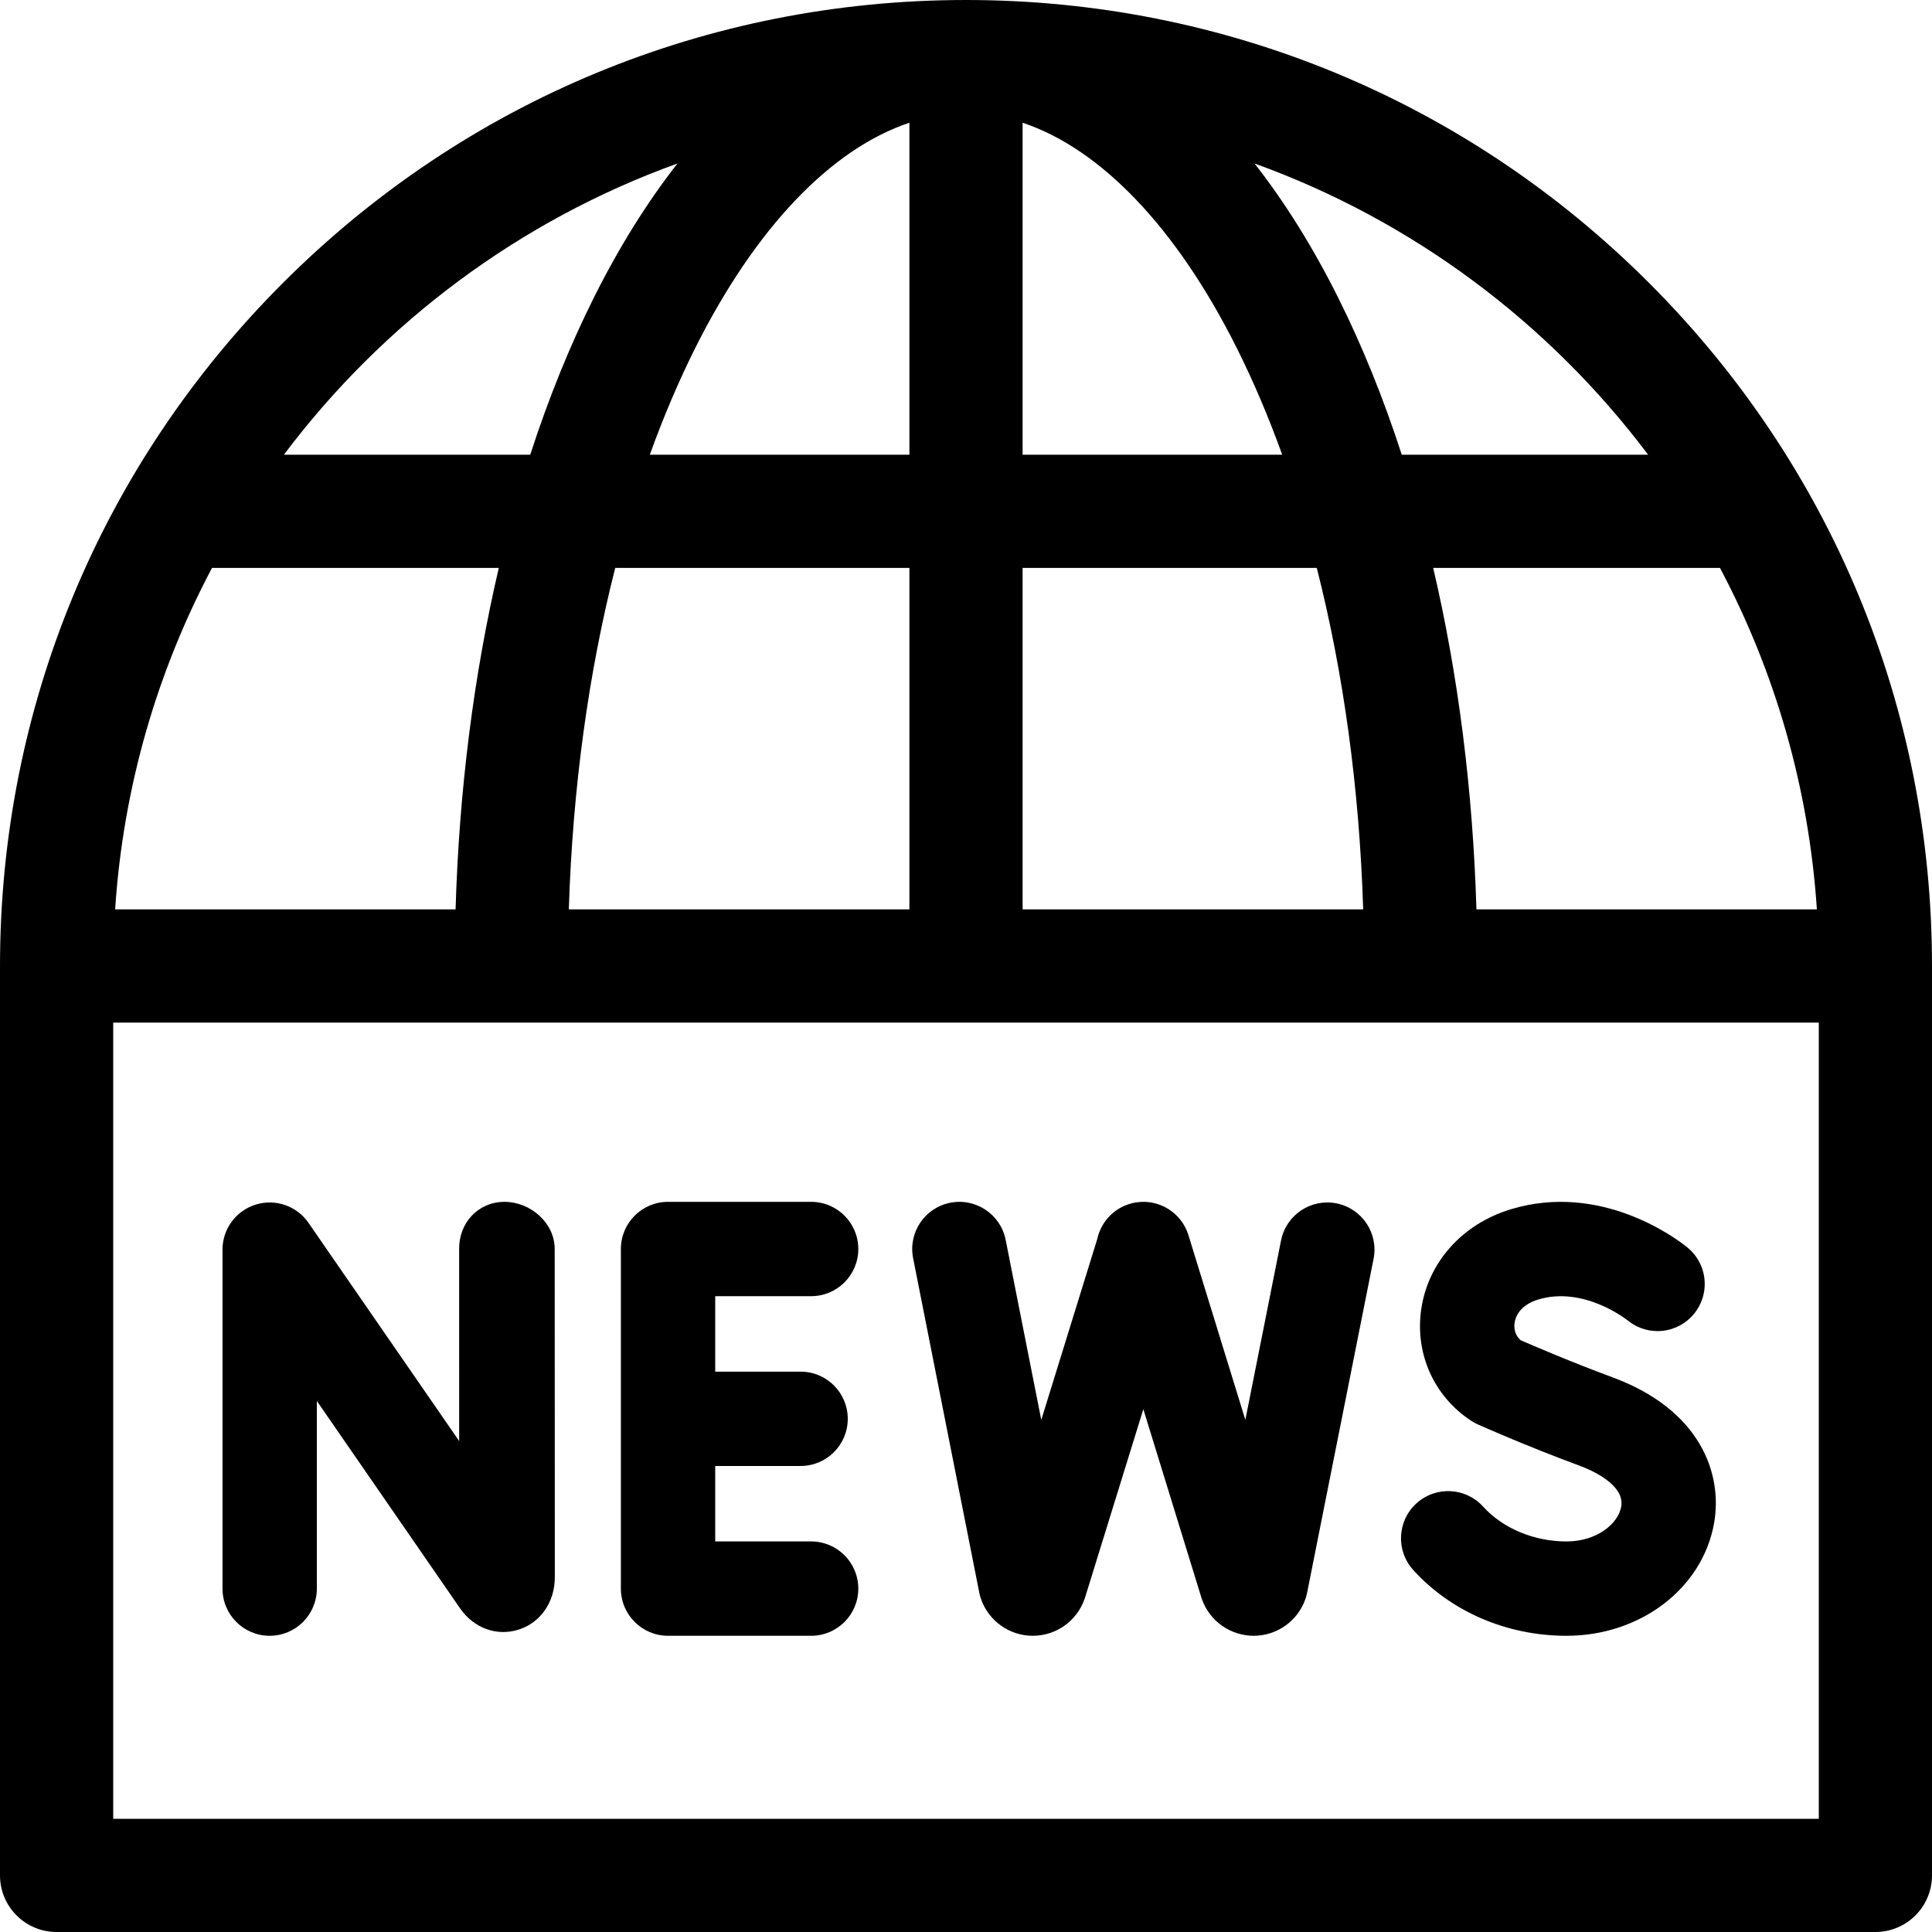 <svg id="Capa_1" enable-background="new 0 0 512 512" height="512" viewBox="0 0 512 512" width="512" xmlns="http://www.w3.org/2000/svg"><g><path d="m437.02 74.98c-48.353-48.351-112.64-74.98-181.02-74.98s-132.667 26.629-181.02 74.98c-48.351 48.353-74.98 112.64-74.98 181.02v241c0 8.284 6.716 15 15 15h482c8.284 0 15-6.716 15-15v-241c0-68.38-26.629-132.667-74.98-181.02zm18.792 75.52c14.495 27.341 23.537 57.991 25.678 90.5h-90.221c-.94-31.657-4.846-62.248-11.458-90.5zm-19.05-30h-65.281c-4.813-14.836-10.443-28.791-16.858-41.621-6.749-13.499-14.18-25.37-22.159-35.553 41.861 15.096 78.025 42.213 104.298 77.174zm-165.762-87.976c20.728 6.917 40.83 27.851 56.79 59.771 4.412 8.824 8.415 18.262 12.004 28.205h-68.794zm0 117.976h77.958c7.094 27.849 11.296 58.519 12.299 90.5h-90.257zm-30-117.976v87.976h-68.794c3.589-9.943 7.591-19.38 12.004-28.205 15.96-31.92 36.062-52.854 56.79-59.771zm0 117.976v90.5h-90.257c1.003-31.981 5.205-62.651 12.299-90.5zm-61.463-107.174c-7.98 10.183-15.41 22.055-22.16 35.553-6.415 12.83-12.045 26.785-16.858 41.621h-65.281c26.273-34.961 62.437-62.078 104.299-77.174zm-123.349 107.174h76.001c-6.612 28.252-10.518 58.843-11.458 90.5h-90.221c2.141-32.509 11.184-63.159 25.678-90.5zm425.812 331.5h-452v-211h452z"/><path d="m71.466 433.5c6.904 0 12.5-5.597 12.5-12.5v-49.733l37.958 54.965c3.624 5.234 9.687 7.454 15.449 5.655 5.869-1.833 9.66-7.297 9.66-13.919 0-.041 0-.081 0-.121l-.033-86.968c-.066-6.863-6.458-12.379-13.306-12.379-.041 0-.083 0-.123 0-6.903.067-11.961 5.597-11.894 12.5l.006 50.888-39.931-57.823c-3.109-4.502-8.784-6.46-14.006-4.831-5.223 1.628-8.78 6.463-8.78 11.934v89.832c0 6.903 5.597 12.5 12.5 12.5z"/><path d="m177.039 433.5h37.922c6.903 0 12.5-5.597 12.5-12.5s-5.597-12.5-12.5-12.5h-25.422v-20h22.626c6.903 0 12.5-5.596 12.5-12.5s-5.597-12.5-12.5-12.5h-22.626v-20h25.422c6.903 0 12.5-5.597 12.5-12.5s-5.597-12.5-12.5-12.5h-37.922c-6.904 0-12.5 5.597-12.5 12.5v90c0 6.903 5.596 12.5 12.5 12.5z"/><path d="m415.141 433.5c19.573 0 36.018-12.536 39.102-29.808 2.33-13.047-3.53-30.067-26.961-38.71-10.839-3.998-20.945-8.348-24.271-9.801-1.829-1.571-1.762-3.705-1.632-4.606.193-1.351 1.194-4.659 6.281-6.191 12.136-3.657 23.514 5.413 23.626 5.504l-.08-.066.011-.013c2.176 1.834 4.984 2.944 8.052 2.944 6.904 0 12.5-5.597 12.5-12.5 0-4.005-1.891-7.561-4.82-9.849-2.894-2.312-22.7-17.13-46.499-9.958-12.896 3.885-22.021 14.068-23.816 26.576-1.689 11.767 3.412 23.086 13.313 29.542.553.36 1.132.676 1.734.944.522.233 12.953 5.767 26.949 10.929 2.849 1.051 12.061 4.939 11.003 10.86-.808 4.523-6.449 9.203-14.491 9.203-8.599 0-16.86-3.452-22.101-9.234-4.637-5.115-12.54-5.505-17.656-.869s-5.505 12.541-.869 17.656c10.046 11.088 24.854 17.447 40.625 17.447z"/><path d="m259.52 422.074c.119.599.281 1.188.485 1.764 2.06 5.791 7.553 9.663 13.691 9.663h.102c6.179-.043 11.667-4.002 13.656-9.852.037-.109.073-.219.107-.329l15.436-49.87 15.366 49.88c.053.169.107.336.167.503 2.069 5.824 7.615 9.69 13.79 9.668 6.181-.042 11.67-4 13.66-9.852.177-.519.318-1.048.426-1.585l17.605-88.457c1.348-6.771-3.049-13.352-9.819-14.7-6.772-1.344-13.353 3.048-14.7 9.82l-9.464 47.552-15.082-48.958c-1.821-5.91-7.684-9.603-13.807-8.681-5.234.788-9.301 4.75-10.366 9.752l-14.825 47.898-9.438-47.714c-1.34-6.773-7.918-11.177-14.688-9.837-6.772 1.339-11.177 7.916-9.837 14.688z"/></g></svg>